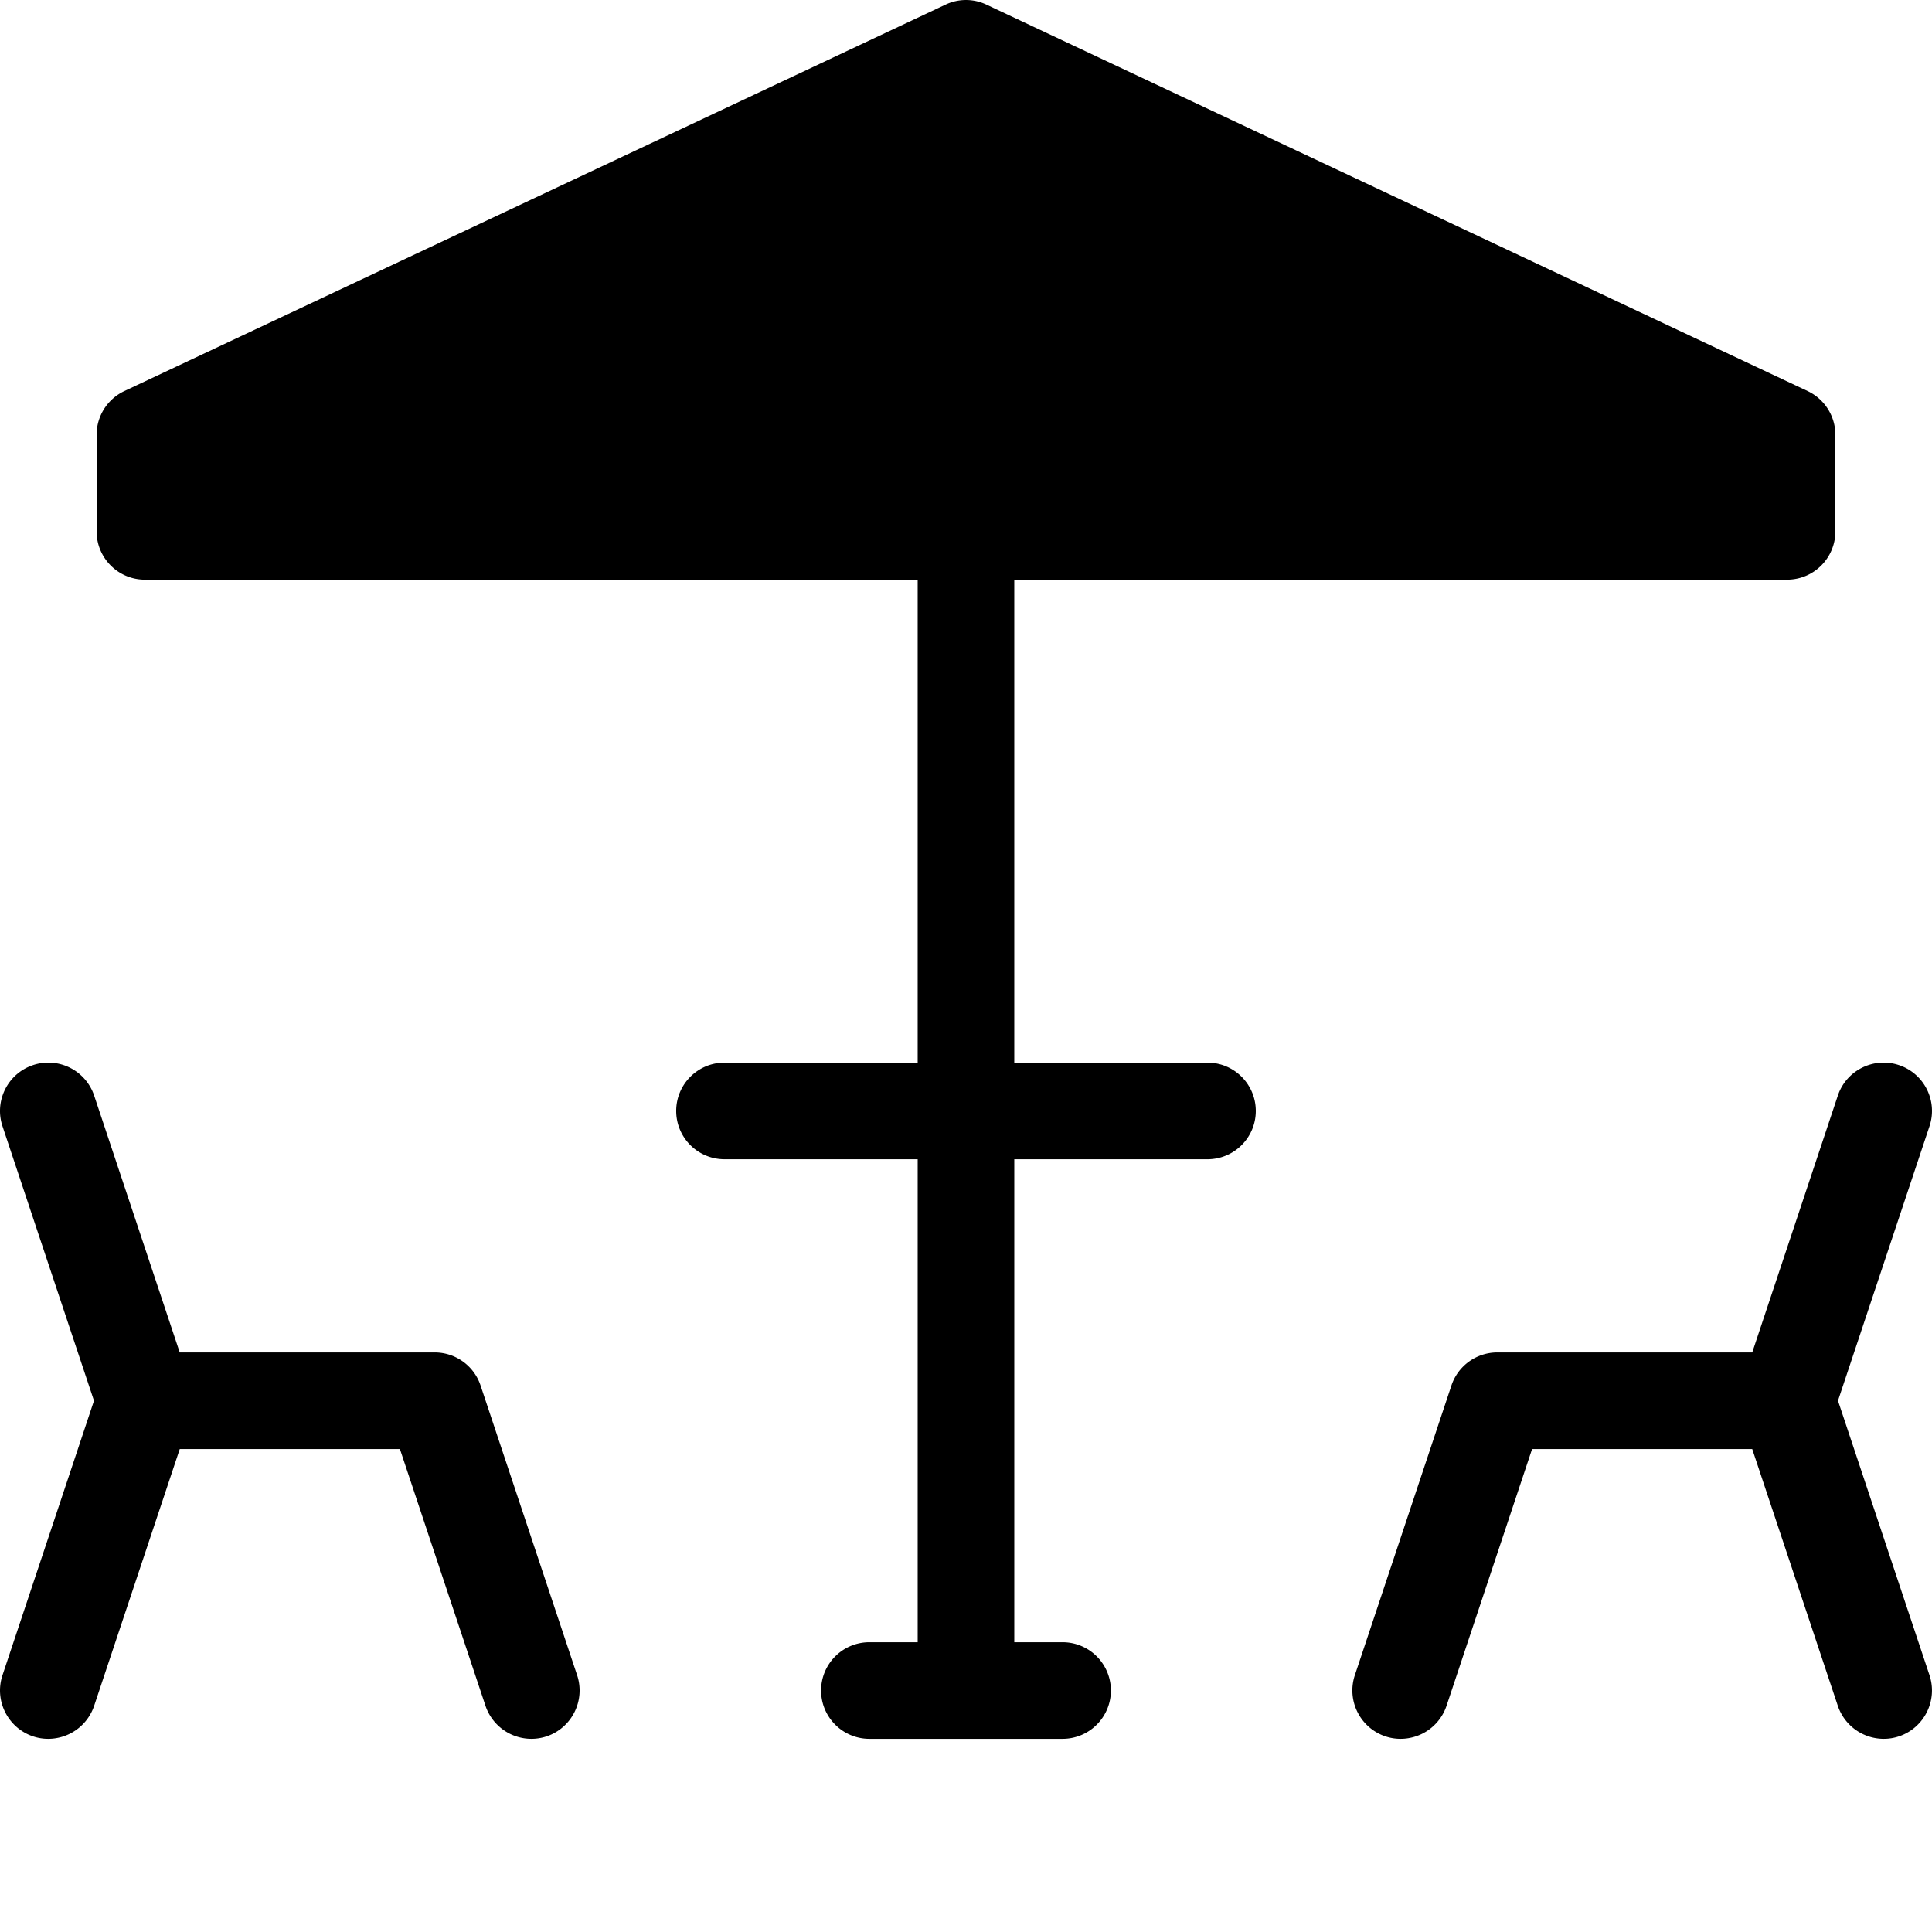 <svg xmlns="http://www.w3.org/2000/svg" version="1.1" xmlns:xlink="http://www.w3.org/1999/xlink" width="512" height="512" x="0" y="0" viewBox="0 0 512.002 512" style="enable-background:new 0 0 512 512" xml:space="preserve" class=""><g><path d="M319.996 281.61h-51.2V153.612h204.802c7.062.004 12.793-5.718 12.8-12.785V115.211a12.818 12.818 0 0 0-7.351-11.574L261.449 1.238a12.636 12.636 0 0 0-10.902 0L32.949 103.637a12.8 12.8 0 0 0-7.347 11.574v25.602c-.004 7.062 5.718 12.792 12.78 12.8h204.813V281.61h-51.199c-7.066 0-12.797 5.73-12.797 12.801 0 7.07 5.73 12.8 12.797 12.8h51.2v128h-12.798c-7.07 0-12.8 5.731-12.8 12.798 0 7.07 5.73 12.8 12.8 12.8h51.2c7.07 0 12.8-5.73 12.8-12.8 0-7.067-5.73-12.797-12.8-12.797h-12.801v-128h51.2c7.07 0 12.8-5.73 12.8-12.8 0-7.071-5.73-12.802-12.8-12.802zM127.352 367.16a12.82 12.82 0 0 0-12.153-8.75H47.63L24.96 290.363c-2.238-6.71-9.488-10.336-16.2-8.101-6.71 2.238-10.335 9.488-8.1 16.199l24.245 72.75-24.25 72.746c-2.219 6.711 1.403 13.95 8.102 16.2 1.305.437 2.668.655 4.043.652a12.847 12.847 0 0 0 12.148-8.75l22.688-68.047h58.347l22.676 68.047a12.847 12.847 0 0 0 12.14 8.75 12.76 12.76 0 0 0 4.052-.649c6.699-2.25 10.316-9.492 8.097-16.2zM487.09 371.207l24.25-72.746c2.238-6.711-1.39-13.965-8.098-16.2-6.71-2.238-13.965 1.391-16.199 8.098l-22.676 68.051h-67.57a12.819 12.819 0 0 0-12.149 8.75l-25.601 76.797c-2.219 6.711 1.402 13.95 8.101 16.2 1.305.437 2.672.656 4.047.652a12.852 12.852 0 0 0 12.153-8.75l22.672-68.051h58.34l22.683 68.047a12.846 12.846 0 0 0 12.152 8.754 12.638 12.638 0 0 0 4.051-.653c6.7-2.25 10.316-9.488 8.098-16.199zm0 0" fill="#000000" opacity="1" data-original="#000000" class=""></path></g></svg>